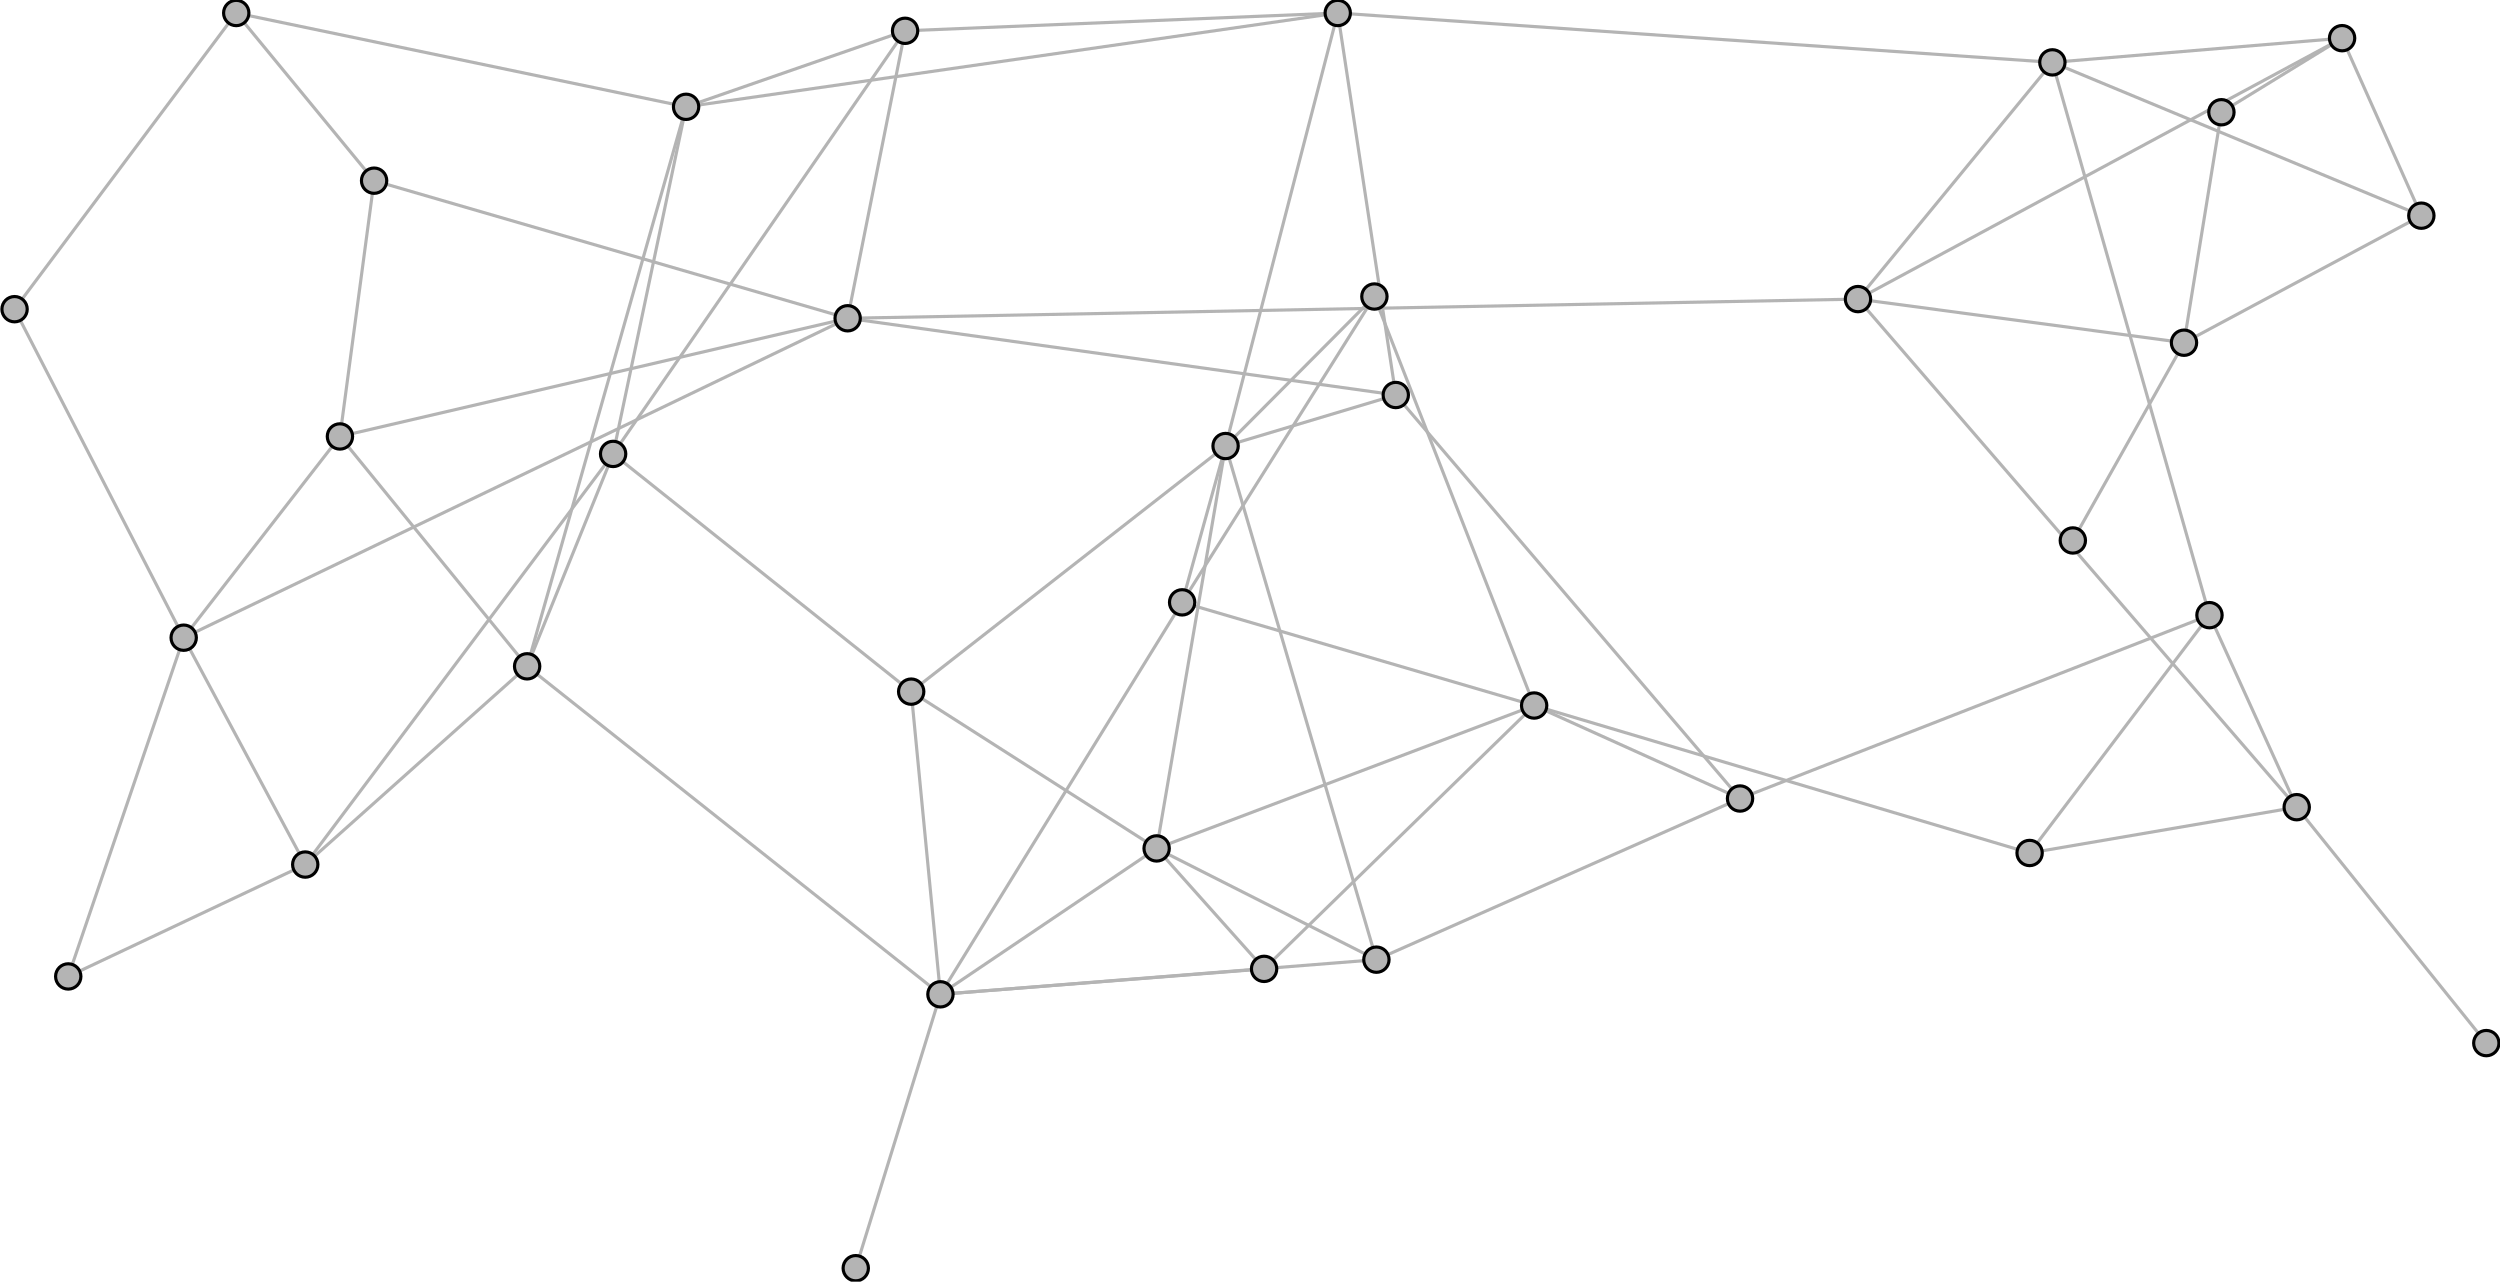 <?xml version="1.0" encoding="UTF-8"?>
<!DOCTYPE svg PUBLIC "-//W3C//DTD SVG 1.1//EN"
    "http://www.w3.org/Graphics/SVG/1.1/DTD/svg11.dtd" >
<svg contentScriptType="text/ecmascript" width="790.0"
     xmlns:xlink="http://www.w3.org/1999/xlink" zoomAndPan="magnify"
     contentStyleType="text/css"
     viewBox="-400 -166 790 405" height="405.0"
     preserveAspectRatio="xMidYMid meet" xmlns="http://www.w3.org/2000/svg"
     version="1.1">
    <g id="edges">
        <path fill="none" stroke-width="1.0"
              d="M 255.014,4.787 L 290.146,-57.701"
              class="id_0 id_4" stroke-opacity="1.0" stroke="#b4b4b4"/>
        <path fill="none" stroke-width="1.0"
              d="M 365.147,-97.846 L 248.55,-146.291"
              class="id_1 id_3" stroke-opacity="1.0" stroke="#b4b4b4"/>
        <path fill="none" stroke-width="1.0"
              d="M 365.147,-97.846 L 290.146,-57.701"
              class="id_1 id_4" stroke-opacity="1.0" stroke="#b4b4b4"/>
        <path fill="none" stroke-width="1.0"
              d="M 365.147,-97.846 L 340.102,-153.936"
              class="id_1 id_7" stroke-opacity="1.0" stroke="#b4b4b4"/>
        <path fill="none" stroke-width="1.0"
              d="M 187.122,-71.489 L 248.55,-146.291"
              class="id_2 id_3" stroke-opacity="1.0" stroke="#b4b4b4"/>
        <path fill="none" stroke-width="1.0"
              d="M 187.122,-71.489 L 290.146,-57.701"
              class="id_2 id_4" stroke-opacity="1.0" stroke="#b4b4b4"/>
        <path fill="none" stroke-width="1.0"
              d="M 187.122,-71.489 L 340.102,-153.936"
              class="id_2 id_7" stroke-opacity="1.0" stroke="#b4b4b4"/>
        <path fill="none" stroke-width="1.0"
              d="M 187.122,-71.489 L 325.764,89.071"
              class="id_2 id_9" stroke-opacity="1.0" stroke="#b4b4b4"/>
        <path fill="none" stroke-width="1.0"
              d="M 187.122,-71.489 L -132.139,-65.426"
              class="id_2 id_18" stroke-opacity="1.0" stroke="#b4b4b4"/>
        <path fill="none" stroke-width="1.0"
              d="M 248.55,-146.291 L 340.102,-153.936"
              class="id_3 id_7" stroke-opacity="1.0" stroke="#b4b4b4"/>
        <path fill="none" stroke-width="1.0"
              d="M 248.55,-146.291 L 298.195,28.393"
              class="id_3 id_8" stroke-opacity="1.0" stroke="#b4b4b4"/>
        <path fill="none" stroke-width="1.0"
              d="M 248.55,-146.291 L 22.728,-161.892"
              class="id_3 id_24" stroke-opacity="1.0" stroke="#b4b4b4"/>
        <path fill="none" stroke-width="1.0"
              d="M 290.146,-57.701 L 301.964,-130.53"
              class="id_4 id_10" stroke-opacity="1.0" stroke="#b4b4b4"/>
        <path fill="none" stroke-width="1.0"
              d="M 241.357,103.543 L 298.195,28.393"
              class="id_5 id_8" stroke-opacity="1.0" stroke="#b4b4b4"/>
        <path fill="none" stroke-width="1.0"
              d="M 241.357,103.543 L 325.764,89.071"
              class="id_5 id_9" stroke-opacity="1.0" stroke="#b4b4b4"/>
        <path fill="none" stroke-width="1.0"
              d="M 241.357,103.543 L 84.793,56.943"
              class="id_5 id_33" stroke-opacity="1.0" stroke="#b4b4b4"/>
        <path fill="none" stroke-width="1.0"
              d="M 385.674,163.619 L 325.764,89.071"
              class="id_6 id_9" stroke-opacity="1.0" stroke="#b4b4b4"/>
        <path fill="none" stroke-width="1.0"
              d="M 340.102,-153.936 L 301.964,-130.53"
              class="id_7 id_10" stroke-opacity="1.0" stroke="#b4b4b4"/>
        <path fill="none" stroke-width="1.0"
              d="M 298.195,28.393 L 325.764,89.071"
              class="id_8 id_9" stroke-opacity="1.0" stroke="#b4b4b4"/>
        <path fill="none" stroke-width="1.0"
              d="M 298.195,28.393 L 149.853,86.331"
              class="id_8 id_32" stroke-opacity="1.0" stroke="#b4b4b4"/>
        <path fill="none" stroke-width="1.0"
              d="M -378.437,142.555 L -303.545,107.199"
              class="id_11 id_13" stroke-opacity="1.0" stroke="#b4b4b4"/>
        <path fill="none" stroke-width="1.0"
              d="M -378.437,142.555 L -341.953,35.511"
              class="id_11 id_17" stroke-opacity="1.0" stroke="#b4b4b4"/>
        <path fill="none" stroke-width="1.0"
              d="M 41.067,-41.176 L -132.139,-65.426"
              class="id_12 id_18" stroke-opacity="1.0" stroke="#b4b4b4"/>
        <path fill="none" stroke-width="1.0"
              d="M 41.067,-41.176 L 22.728,-161.892"
              class="id_12 id_24" stroke-opacity="1.0" stroke="#b4b4b4"/>
        <path fill="none" stroke-width="1.0"
              d="M 41.067,-41.176 L -12.715,-25.054"
              class="id_12 id_29" stroke-opacity="1.0" stroke="#b4b4b4"/>
        <path fill="none" stroke-width="1.0"
              d="M 41.067,-41.176 L 149.853,86.331"
              class="id_12 id_32" stroke-opacity="1.0" stroke="#b4b4b4"/>
        <path fill="none" stroke-width="1.0"
              d="M -303.545,107.199 L -341.953,35.511"
              class="id_13 id_17" stroke-opacity="1.0" stroke="#b4b4b4"/>
        <path fill="none" stroke-width="1.0"
              d="M -303.545,107.199 L -206.253,-22.556"
              class="id_13 id_19" stroke-opacity="1.0" stroke="#b4b4b4"/>
        <path fill="none" stroke-width="1.0"
              d="M -303.545,107.199 L -233.425,44.559"
              class="id_13 id_21" stroke-opacity="1.0" stroke="#b4b4b4"/>
        <path fill="none" stroke-width="1.0"
              d="M -325.349,-161.892 L -183.196,-132.245"
              class="id_14 id_15" stroke-opacity="1.0" stroke="#b4b4b4"/>
        <path fill="none" stroke-width="1.0"
              d="M -325.349,-161.892 L -281.785,-108.906"
              class="id_14 id_16" stroke-opacity="1.0" stroke="#b4b4b4"/>
        <path fill="none" stroke-width="1.0"
              d="M -325.349,-161.892 L -395.397,-68.299"
              class="id_14 id_22" stroke-opacity="1.0" stroke="#b4b4b4"/>
        <path fill="none" stroke-width="1.0"
              d="M -183.196,-132.245 L -206.253,-22.556"
              class="id_15 id_19" stroke-opacity="1.0" stroke="#b4b4b4"/>
        <path fill="none" stroke-width="1.0"
              d="M -183.196,-132.245 L -233.425,44.559"
              class="id_15 id_21" stroke-opacity="1.0" stroke="#b4b4b4"/>
        <path fill="none" stroke-width="1.0"
              d="M -183.196,-132.245 L -113.993,-156.265"
              class="id_15 id_23" stroke-opacity="1.0" stroke="#b4b4b4"/>
        <path fill="none" stroke-width="1.0"
              d="M -183.196,-132.245 L 22.728,-161.892"
              class="id_15 id_24" stroke-opacity="1.0" stroke="#b4b4b4"/>
        <path fill="none" stroke-width="1.0"
              d="M -281.785,-108.906 L -132.139,-65.426"
              class="id_16 id_18" stroke-opacity="1.0" stroke="#b4b4b4"/>
        <path fill="none" stroke-width="1.0"
              d="M -281.785,-108.906 L -292.581,-28.083"
              class="id_16 id_20" stroke-opacity="1.0" stroke="#b4b4b4"/>
        <path fill="none" stroke-width="1.0"
              d="M -341.953,35.511 L -132.139,-65.426"
              class="id_17 id_18" stroke-opacity="1.0" stroke="#b4b4b4"/>
        <path fill="none" stroke-width="1.0"
              d="M -341.953,35.511 L -292.581,-28.083"
              class="id_17 id_20" stroke-opacity="1.0" stroke="#b4b4b4"/>
        <path fill="none" stroke-width="1.0"
              d="M -341.953,35.511 L -395.397,-68.299"
              class="id_17 id_22" stroke-opacity="1.0" stroke="#b4b4b4"/>
        <path fill="none" stroke-width="1.0"
              d="M -132.139,-65.426 L -292.581,-28.083"
              class="id_18 id_20" stroke-opacity="1.0" stroke="#b4b4b4"/>
        <path fill="none" stroke-width="1.0"
              d="M -132.139,-65.426 L -113.993,-156.265"
              class="id_18 id_23" stroke-opacity="1.0" stroke="#b4b4b4"/>
        <path fill="none" stroke-width="1.0"
              d="M -206.253,-22.556 L -233.425,44.559"
              class="id_19 id_21" stroke-opacity="1.0" stroke="#b4b4b4"/>
        <path fill="none" stroke-width="1.0"
              d="M -206.253,-22.556 L -113.993,-156.265"
              class="id_19 id_23" stroke-opacity="1.0" stroke="#b4b4b4"/>
        <path fill="none" stroke-width="1.0"
              d="M -206.253,-22.556 L -112.065,52.559"
              class="id_19 id_25" stroke-opacity="1.0" stroke="#b4b4b4"/>
        <path fill="none" stroke-width="1.0"
              d="M -292.581,-28.083 L -233.425,44.559"
              class="id_20 id_21" stroke-opacity="1.0" stroke="#b4b4b4"/>
        <path fill="none" stroke-width="1.0"
              d="M -233.425,44.559 L -102.82,148.203"
              class="id_21 id_26" stroke-opacity="1.0" stroke="#b4b4b4"/>
        <path fill="none" stroke-width="1.0"
              d="M -113.993,-156.265 L 22.728,-161.892"
              class="id_23 id_24" stroke-opacity="1.0" stroke="#b4b4b4"/>
        <path fill="none" stroke-width="1.0"
              d="M 22.728,-161.892 L -12.715,-25.054"
              class="id_24 id_29" stroke-opacity="1.0" stroke="#b4b4b4"/>
        <path fill="none" stroke-width="1.0"
              d="M -112.065,52.559 L -102.82,148.203"
              class="id_25 id_26" stroke-opacity="1.0" stroke="#b4b4b4"/>
        <path fill="none" stroke-width="1.0"
              d="M -112.065,52.559 L -12.715,-25.054"
              class="id_25 id_29" stroke-opacity="1.0" stroke="#b4b4b4"/>
        <path fill="none" stroke-width="1.0"
              d="M -112.065,52.559 L -34.504,102.099"
              class="id_25 id_35" stroke-opacity="1.0" stroke="#b4b4b4"/>
        <path fill="none" stroke-width="1.0"
              d="M -102.82,148.203 L -129.579,234.751"
              class="id_26 id_27" stroke-opacity="1.0" stroke="#b4b4b4"/>
        <path fill="none" stroke-width="1.0"
              d="M -102.82,148.203 L 34.942,137.255"
              class="id_26 id_28" stroke-opacity="1.0" stroke="#b4b4b4"/>
        <path fill="none" stroke-width="1.0"
              d="M -102.82,148.203 L -0.546,140.163"
              class="id_26 id_31" stroke-opacity="1.0" stroke="#b4b4b4"/>
        <path fill="none" stroke-width="1.0"
              d="M -102.82,148.203 L -26.444,24.343"
              class="id_26 id_34" stroke-opacity="1.0" stroke="#b4b4b4"/>
        <path fill="none" stroke-width="1.0"
              d="M -102.82,148.203 L -34.504,102.099"
              class="id_26 id_35" stroke-opacity="1.0" stroke="#b4b4b4"/>
        <path fill="none" stroke-width="1.0"
              d="M 34.942,137.255 L -12.715,-25.054"
              class="id_28 id_29" stroke-opacity="1.0" stroke="#b4b4b4"/>
        <path fill="none" stroke-width="1.0"
              d="M 34.942,137.255 L 149.853,86.331"
              class="id_28 id_32" stroke-opacity="1.0" stroke="#b4b4b4"/>
        <path fill="none" stroke-width="1.0"
              d="M 34.942,137.255 L -34.504,102.099"
              class="id_28 id_35" stroke-opacity="1.0" stroke="#b4b4b4"/>
        <path fill="none" stroke-width="1.0"
              d="M -12.715,-25.054 L 34.311,-72.301"
              class="id_29 id_30" stroke-opacity="1.0" stroke="#b4b4b4"/>
        <path fill="none" stroke-width="1.0"
              d="M -12.715,-25.054 L -26.444,24.343"
              class="id_29 id_34" stroke-opacity="1.0" stroke="#b4b4b4"/>
        <path fill="none" stroke-width="1.0"
              d="M -12.715,-25.054 L -34.504,102.099"
              class="id_29 id_35" stroke-opacity="1.0" stroke="#b4b4b4"/>
        <path fill="none" stroke-width="1.0"
              d="M 34.311,-72.301 L 84.793,56.943"
              class="id_30 id_33" stroke-opacity="1.0" stroke="#b4b4b4"/>
        <path fill="none" stroke-width="1.0"
              d="M 34.311,-72.301 L -26.444,24.343"
              class="id_30 id_34" stroke-opacity="1.0" stroke="#b4b4b4"/>
        <path fill="none" stroke-width="1.0"
              d="M -0.546,140.163 L 84.793,56.943"
              class="id_31 id_33" stroke-opacity="1.0" stroke="#b4b4b4"/>
        <path fill="none" stroke-width="1.0"
              d="M -0.546,140.163 L -34.504,102.099"
              class="id_31 id_35" stroke-opacity="1.0" stroke="#b4b4b4"/>
        <path fill="none" stroke-width="1.0"
              d="M 149.853,86.331 L 84.793,56.943"
              class="id_32 id_33" stroke-opacity="1.0" stroke="#b4b4b4"/>
        <path fill="none" stroke-width="1.0"
              d="M 84.793,56.943 L -26.444,24.343"
              class="id_33 id_34" stroke-opacity="1.0" stroke="#b4b4b4"/>
        <path fill="none" stroke-width="1.0"
              d="M 84.793,56.943 L -34.504,102.099"
              class="id_33 id_35" stroke-opacity="1.0" stroke="#b4b4b4"/>
    </g>
    <g id="nodes">
        <circle fill-opacity="1.0" fill="#b4b4b4" r="4.0" cx="255.014"
                class="id_0" cy="4.787" stroke="#000000" stroke-opacity="1.0"
                stroke-width="1.0"/>
        <circle fill-opacity="1.0" fill="#b4b4b4" r="4.0" cx="365.147"
                class="id_1" cy="-97.846" stroke="#000000"
                stroke-opacity="1.0" stroke-width="1.0"/>
        <circle fill-opacity="1.0" fill="#b4b4b4" r="4.0" cx="187.122"
                class="id_2" cy="-71.489" stroke="#000000"
                stroke-opacity="1.0" stroke-width="1.0"/>
        <circle fill-opacity="1.0" fill="#b4b4b4" r="4.0" cx="248.55"
                class="id_3" cy="-146.291" stroke="#000000"
                stroke-opacity="1.0" stroke-width="1.0"/>
        <circle fill-opacity="1.0" fill="#b4b4b4" r="4.0" cx="290.146"
                class="id_4" cy="-57.701" stroke="#000000"
                stroke-opacity="1.0" stroke-width="1.0"/>
        <circle fill-opacity="1.0" fill="#b4b4b4" r="4.0" cx="241.357"
                class="id_5" cy="103.543" stroke="#000000"
                stroke-opacity="1.0" stroke-width="1.0"/>
        <circle fill-opacity="1.0" fill="#b4b4b4" r="4.0" cx="385.674"
                class="id_6" cy="163.619" stroke="#000000"
                stroke-opacity="1.0" stroke-width="1.0"/>
        <circle fill-opacity="1.0" fill="#b4b4b4" r="4.0" cx="340.102"
                class="id_7" cy="-153.936" stroke="#000000"
                stroke-opacity="1.0" stroke-width="1.0"/>
        <circle fill-opacity="1.0" fill="#b4b4b4" r="4.0" cx="298.195"
                class="id_8" cy="28.393" stroke="#000000"
                stroke-opacity="1.0" stroke-width="1.0"/>
        <circle fill-opacity="1.0" fill="#b4b4b4" r="4.0" cx="325.764"
                class="id_9" cy="89.071" stroke="#000000"
                stroke-opacity="1.0" stroke-width="1.0"/>
        <circle fill-opacity="1.0" fill="#b4b4b4" r="4.0" cx="301.964"
                class="id_10" cy="-130.53" stroke="#000000"
                stroke-opacity="1.0" stroke-width="1.0"/>
        <circle fill-opacity="1.0" fill="#b4b4b4" r="4.0" cx="-378.437"
                class="id_11" cy="142.555" stroke="#000000"
                stroke-opacity="1.0" stroke-width="1.0"/>
        <circle fill-opacity="1.0" fill="#b4b4b4" r="4.0" cx="41.067"
                class="id_12" cy="-41.176" stroke="#000000"
                stroke-opacity="1.0" stroke-width="1.0"/>
        <circle fill-opacity="1.0" fill="#b4b4b4" r="4.0" cx="-303.545"
                class="id_13" cy="107.199" stroke="#000000"
                stroke-opacity="1.0" stroke-width="1.0"/>
        <circle fill-opacity="1.0" fill="#b4b4b4" r="4.0" cx="-325.349"
                class="id_14" cy="-161.892" stroke="#000000"
                stroke-opacity="1.0" stroke-width="1.0"/>
        <circle fill-opacity="1.0" fill="#b4b4b4" r="4.0" cx="-183.196"
                class="id_15" cy="-132.245" stroke="#000000"
                stroke-opacity="1.0" stroke-width="1.0"/>
        <circle fill-opacity="1.0" fill="#b4b4b4" r="4.0" cx="-281.785"
                class="id_16" cy="-108.906" stroke="#000000"
                stroke-opacity="1.0" stroke-width="1.0"/>
        <circle fill-opacity="1.0" fill="#b4b4b4" r="4.0" cx="-341.953"
                class="id_17" cy="35.511" stroke="#000000"
                stroke-opacity="1.0" stroke-width="1.0"/>
        <circle fill-opacity="1.0" fill="#b4b4b4" r="4.0" cx="-132.139"
                class="id_18" cy="-65.426" stroke="#000000"
                stroke-opacity="1.0" stroke-width="1.0"/>
        <circle fill-opacity="1.0" fill="#b4b4b4" r="4.0" cx="-206.253"
                class="id_19" cy="-22.556" stroke="#000000"
                stroke-opacity="1.0" stroke-width="1.0"/>
        <circle fill-opacity="1.0" fill="#b4b4b4" r="4.0" cx="-292.581"
                class="id_20" cy="-28.083" stroke="#000000"
                stroke-opacity="1.0" stroke-width="1.0"/>
        <circle fill-opacity="1.0" fill="#b4b4b4" r="4.0" cx="-233.425"
                class="id_21" cy="44.559" stroke="#000000"
                stroke-opacity="1.0" stroke-width="1.0"/>
        <circle fill-opacity="1.0" fill="#b4b4b4" r="4.0" cx="-395.397"
                class="id_22" cy="-68.299" stroke="#000000"
                stroke-opacity="1.0" stroke-width="1.0"/>
        <circle fill-opacity="1.0" fill="#b4b4b4" r="4.0" cx="-113.993"
                class="id_23" cy="-156.265" stroke="#000000"
                stroke-opacity="1.0" stroke-width="1.0"/>
        <circle fill-opacity="1.0" fill="#b4b4b4" r="4.0" cx="22.728"
                class="id_24" cy="-161.892" stroke="#000000"
                stroke-opacity="1.0" stroke-width="1.0"/>
        <circle fill-opacity="1.0" fill="#b4b4b4" r="4.0" cx="-112.065"
                class="id_25" cy="52.559" stroke="#000000"
                stroke-opacity="1.0" stroke-width="1.0"/>
        <circle fill-opacity="1.0" fill="#b4b4b4" r="4.0" cx="-102.82"
                class="id_26" cy="148.203" stroke="#000000"
                stroke-opacity="1.0" stroke-width="1.0"/>
        <circle fill-opacity="1.0" fill="#b4b4b4" r="4.0" cx="-129.579"
                class="id_27" cy="234.751" stroke="#000000"
                stroke-opacity="1.0" stroke-width="1.0"/>
        <circle fill-opacity="1.0" fill="#b4b4b4" r="4.0" cx="34.942"
                class="id_28" cy="137.255" stroke="#000000"
                stroke-opacity="1.0" stroke-width="1.0"/>
        <circle fill-opacity="1.0" fill="#b4b4b4" r="4.0" cx="-12.715"
                class="id_29" cy="-25.054" stroke="#000000"
                stroke-opacity="1.0" stroke-width="1.0"/>
        <circle fill-opacity="1.0" fill="#b4b4b4" r="4.0" cx="34.311"
                class="id_30" cy="-72.301" stroke="#000000"
                stroke-opacity="1.0" stroke-width="1.0"/>
        <circle fill-opacity="1.0" fill="#b4b4b4" r="4.0" cx="-0.546"
                class="id_31" cy="140.163" stroke="#000000"
                stroke-opacity="1.0" stroke-width="1.0"/>
        <circle fill-opacity="1.0" fill="#b4b4b4" r="4.0" cx="149.853"
                class="id_32" cy="86.331" stroke="#000000"
                stroke-opacity="1.0" stroke-width="1.0"/>
        <circle fill-opacity="1.0" fill="#b4b4b4" r="4.0" cx="84.793"
                class="id_33" cy="56.943" stroke="#000000"
                stroke-opacity="1.0" stroke-width="1.0"/>
        <circle fill-opacity="1.0" fill="#b4b4b4" r="4.0" cx="-26.444"
                class="id_34" cy="24.343" stroke="#000000"
                stroke-opacity="1.0" stroke-width="1.0"/>
        <circle fill-opacity="1.0" fill="#b4b4b4" r="4.0" cx="-34.504"
                class="id_35" cy="102.099" stroke="#000000"
                stroke-opacity="1.0" stroke-width="1.0"/>
    </g>
</svg>